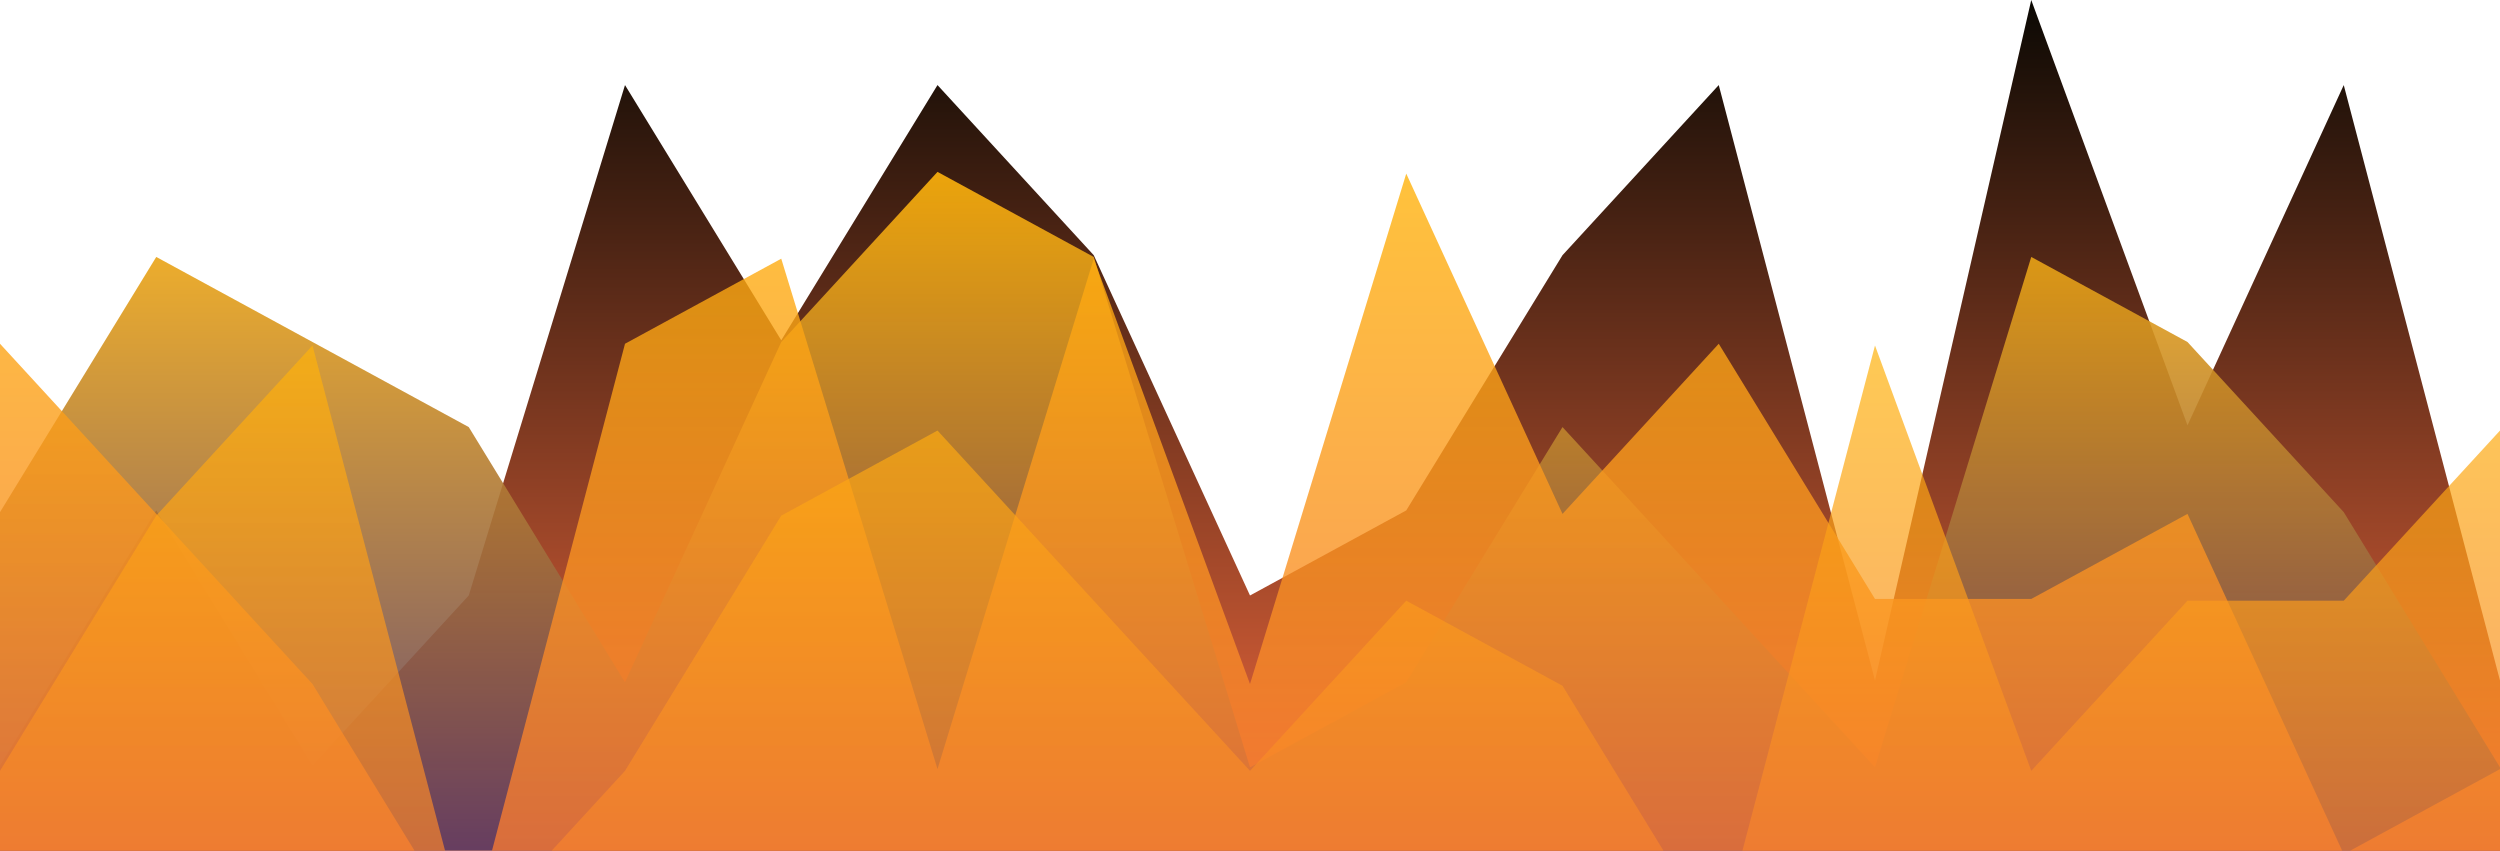 <?xml version="1.0" standalone="no"?>
<svg xmlns:xlink="http://www.w3.org/1999/xlink" id="wave" style="transform:rotate(180deg); transition: 0.3s" viewBox="0 0 1440 490" version="1.1" xmlns="http://www.w3.org/2000/svg"><defs><linearGradient id="sw-gradient-0" x1="0" x2="0" y1="1" y2="0"><stop stop-color="rgba(243, 106, 62, 1)" offset="0%"/><stop stop-color="rgba(10.981, 8.733, 3.765, 1)" offset="100%"/></linearGradient></defs><path style="transform:translate(0, 0px); opacity:1" fill="url(#sw-gradient-0)" d="M0,441L90,294L180,441L270,343L360,49L450,196L540,49L630,147L720,343L810,294L900,147L990,49L1080,392L1170,0L1260,245L1350,49L1440,392L1530,392L1620,196L1710,245L1800,147L1890,0L1980,343L2070,147L2160,343L2160,490L2070,490L1980,490L1890,490L1800,490L1710,490L1620,490L1530,490L1440,490L1350,490L1260,490L1170,490L1080,490L990,490L900,490L810,490L720,490L630,490L540,490L450,490L360,490L270,490L180,490L90,490L0,490Z"/><defs><linearGradient id="sw-gradient-1" x1="0" x2="0" y1="1" y2="0"><stop stop-color="rgba(66.09, 41.876, 111.159, 1)" offset="0%"/><stop stop-color="rgba(255, 179, 11, 1)" offset="100%"/></linearGradient></defs><path style="transform:translate(0, 50px); opacity:0.9" fill="url(#sw-gradient-1)" d="M0,245L90,98L180,147L270,196L360,343L450,147L540,49L630,98L720,392L810,343L900,196L990,294L1080,392L1170,98L1260,147L1350,245L1440,392L1530,98L1620,441L1710,294L1800,343L1890,49L1980,245L2070,343L2160,441L2160,490L2070,490L1980,490L1890,490L1800,490L1710,490L1620,490L1530,490L1440,490L1350,490L1260,490L1170,490L1080,490L990,490L900,490L810,490L720,490L630,490L540,490L450,490L360,490L270,490L180,490L90,490L0,490Z"/><defs><linearGradient id="sw-gradient-2" x1="0" x2="0" y1="1" y2="0"><stop stop-color="rgba(243, 106, 62, 1)" offset="0%"/><stop stop-color="rgba(255, 179, 11, 1)" offset="100%"/></linearGradient></defs><path style="transform:translate(0, 100px); opacity:0.8" fill="url(#sw-gradient-2)" d="M0,98L90,196L180,294L270,441L360,98L450,49L540,343L630,49L720,294L810,0L900,196L990,98L1080,245L1170,245L1260,196L1350,392L1440,343L1530,245L1620,343L1710,343L1800,49L1890,147L1980,294L2070,245L2160,392L2160,490L2070,490L1980,490L1890,490L1800,490L1710,490L1620,490L1530,490L1440,490L1350,490L1260,490L1170,490L1080,490L990,490L900,490L810,490L720,490L630,490L540,490L450,490L360,490L270,490L180,490L90,490L0,490Z"/><defs><linearGradient id="sw-gradient-3" x1="0" x2="0" y1="1" y2="0"><stop stop-color="rgba(243, 106, 62, 1)" offset="0%"/><stop stop-color="rgba(255, 179, 11, 1)" offset="100%"/></linearGradient></defs><path style="transform:translate(0, 150px); opacity:0.7" fill="url(#sw-gradient-3)" d="M0,294L90,147L180,49L270,392L360,294L450,147L540,98L630,196L720,294L810,196L900,245L990,392L1080,49L1170,294L1260,196L1350,196L1440,98L1530,147L1620,147L1710,441L1800,343L1890,147L1980,98L2070,392L2160,49L2160,490L2070,490L1980,490L1890,490L1800,490L1710,490L1620,490L1530,490L1440,490L1350,490L1260,490L1170,490L1080,490L990,490L900,490L810,490L720,490L630,490L540,490L450,490L360,490L270,490L180,490L90,490L0,490Z"/></svg>